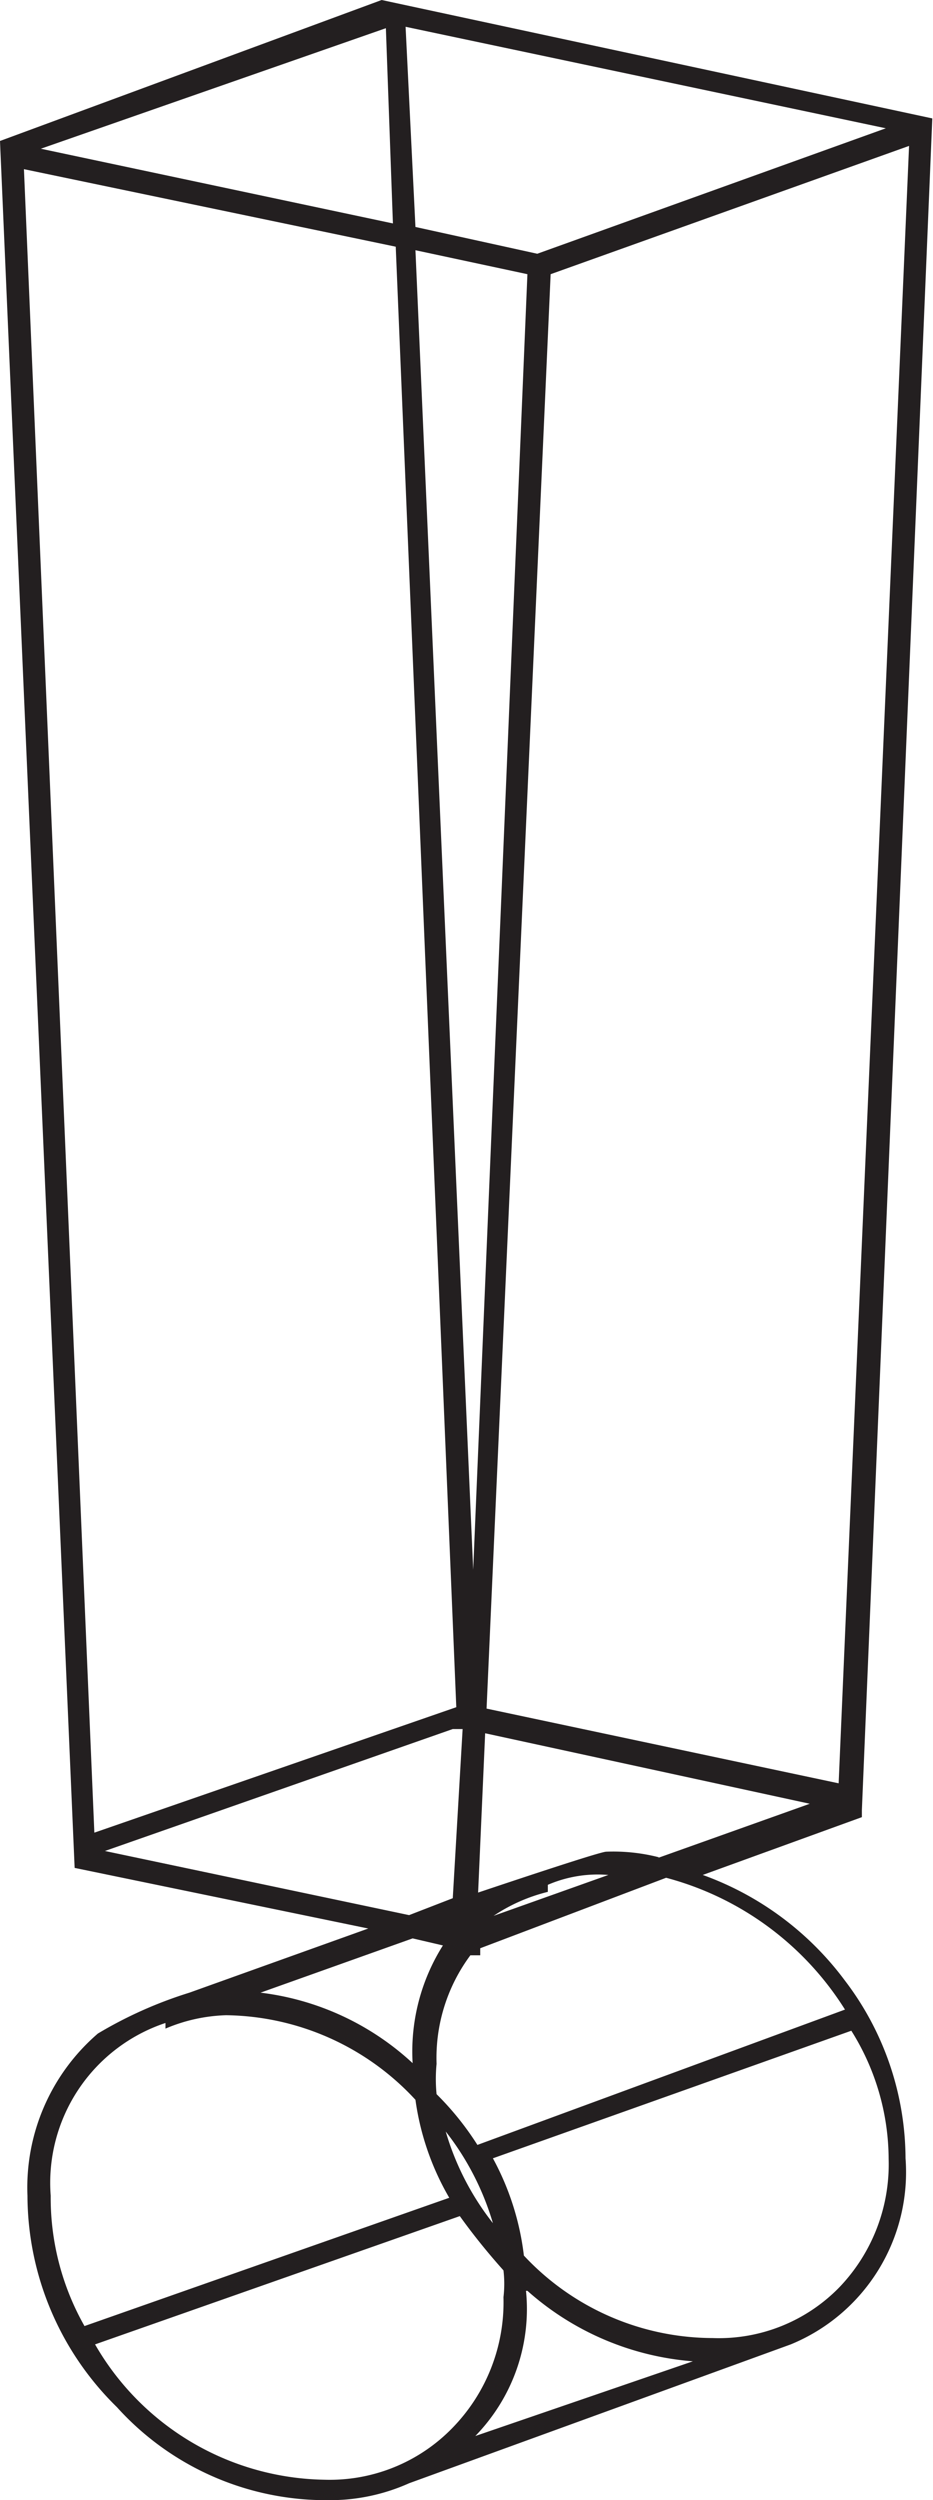 <svg xmlns="http://www.w3.org/2000/svg" viewBox="0 0 13.25 35.47"><defs><style>.cls-1{fill:#231f20;}</style></defs><title>Asset 43</title><g id="Layer_2" data-name="Layer 2"><g id="Layer_1-2" data-name="Layer 1"><path class="cls-1" d="M5.42,0l7.82,1.68-1,24s0,0,0,.1l0,0-2.26.82A4.35,4.35,0,0,1,12,28.1a4.18,4.18,0,0,1,.86,2.52,2.64,2.64,0,0,1-1.63,2.64v0L5.81,35.23a2.75,2.75,0,0,1-1.15.24,4,4,0,0,1-3-1.32,4.21,4.21,0,0,1-1.27-3,2.88,2.88,0,0,1,1-2.3,6,6,0,0,1,1.3-.58l2.54-.91L1.06,26.5,0,2,.1,2,0,2,5.42,0ZM.34,2.4,1.34,26l5.14-1.78L5.62,3.5Zm5.14-2L.58,2.11l5,1.06ZM2.35,28.7A2.39,2.39,0,0,0,.72,31.15,3.69,3.69,0,0,0,1.2,33l5.18-1.82a3.79,3.79,0,0,1-.48-1.39,3.72,3.72,0,0,0-2.69-1.2,2.37,2.37,0,0,0-.86.19Zm-1,4.56a3.83,3.83,0,0,0,3.26,1.92,2.43,2.43,0,0,0,1.82-.74,2.55,2.55,0,0,0,.72-1.85,1.62,1.62,0,0,0,0-.38q-.34-.38-.62-.77Zm.14-7,4.32.91.62-.24.14-2.4-.14,0ZM6.29,27.6l-.43-.1-2.16.77a3.86,3.86,0,0,1,2.16,1A2.82,2.82,0,0,1,6.29,27.6ZM12.58,1.82,5.76.38,5.9,3.22l1.73.38ZM6.72,22.27,7.49,3.89,5.9,3.55ZM12,28.51a4.3,4.3,0,0,0-2.54-1.87l-2.64,1v.1l-.14,0a2.44,2.44,0,0,0-.48,1.54,2.2,2.2,0,0,0,0,.43,4.1,4.1,0,0,1,.58.72ZM7,31.54a3.89,3.89,0,0,0-.67-1.3A3.84,3.84,0,0,0,7,31.54Zm-.53-4.22v0l0,0Zm1,5.18a2.58,2.58,0,0,1-.72,2.06L9.84,33.5A4,4,0,0,1,7.49,32.5Zm1.87-6.14,2.16-.77-4.61-1-.1,2.26q1.73-.58,1.82-.58A2.61,2.61,0,0,1,9.36,26.35ZM7.82,3.89,6.91,24.24l5,1.06,1-23.23Zm2.3,29.28a2.39,2.39,0,0,0,1.8-.72,2.52,2.52,0,0,0,.7-1.82,3.44,3.44,0,0,0-.53-1.82L7,30.62A3.82,3.82,0,0,1,7.44,32,3.68,3.68,0,0,0,10.13,33.17ZM7.78,26.74l0,.1a2.41,2.41,0,0,0-.77.34l1.63-.58A1.79,1.79,0,0,0,7.78,26.74Z"/></g></g></svg>